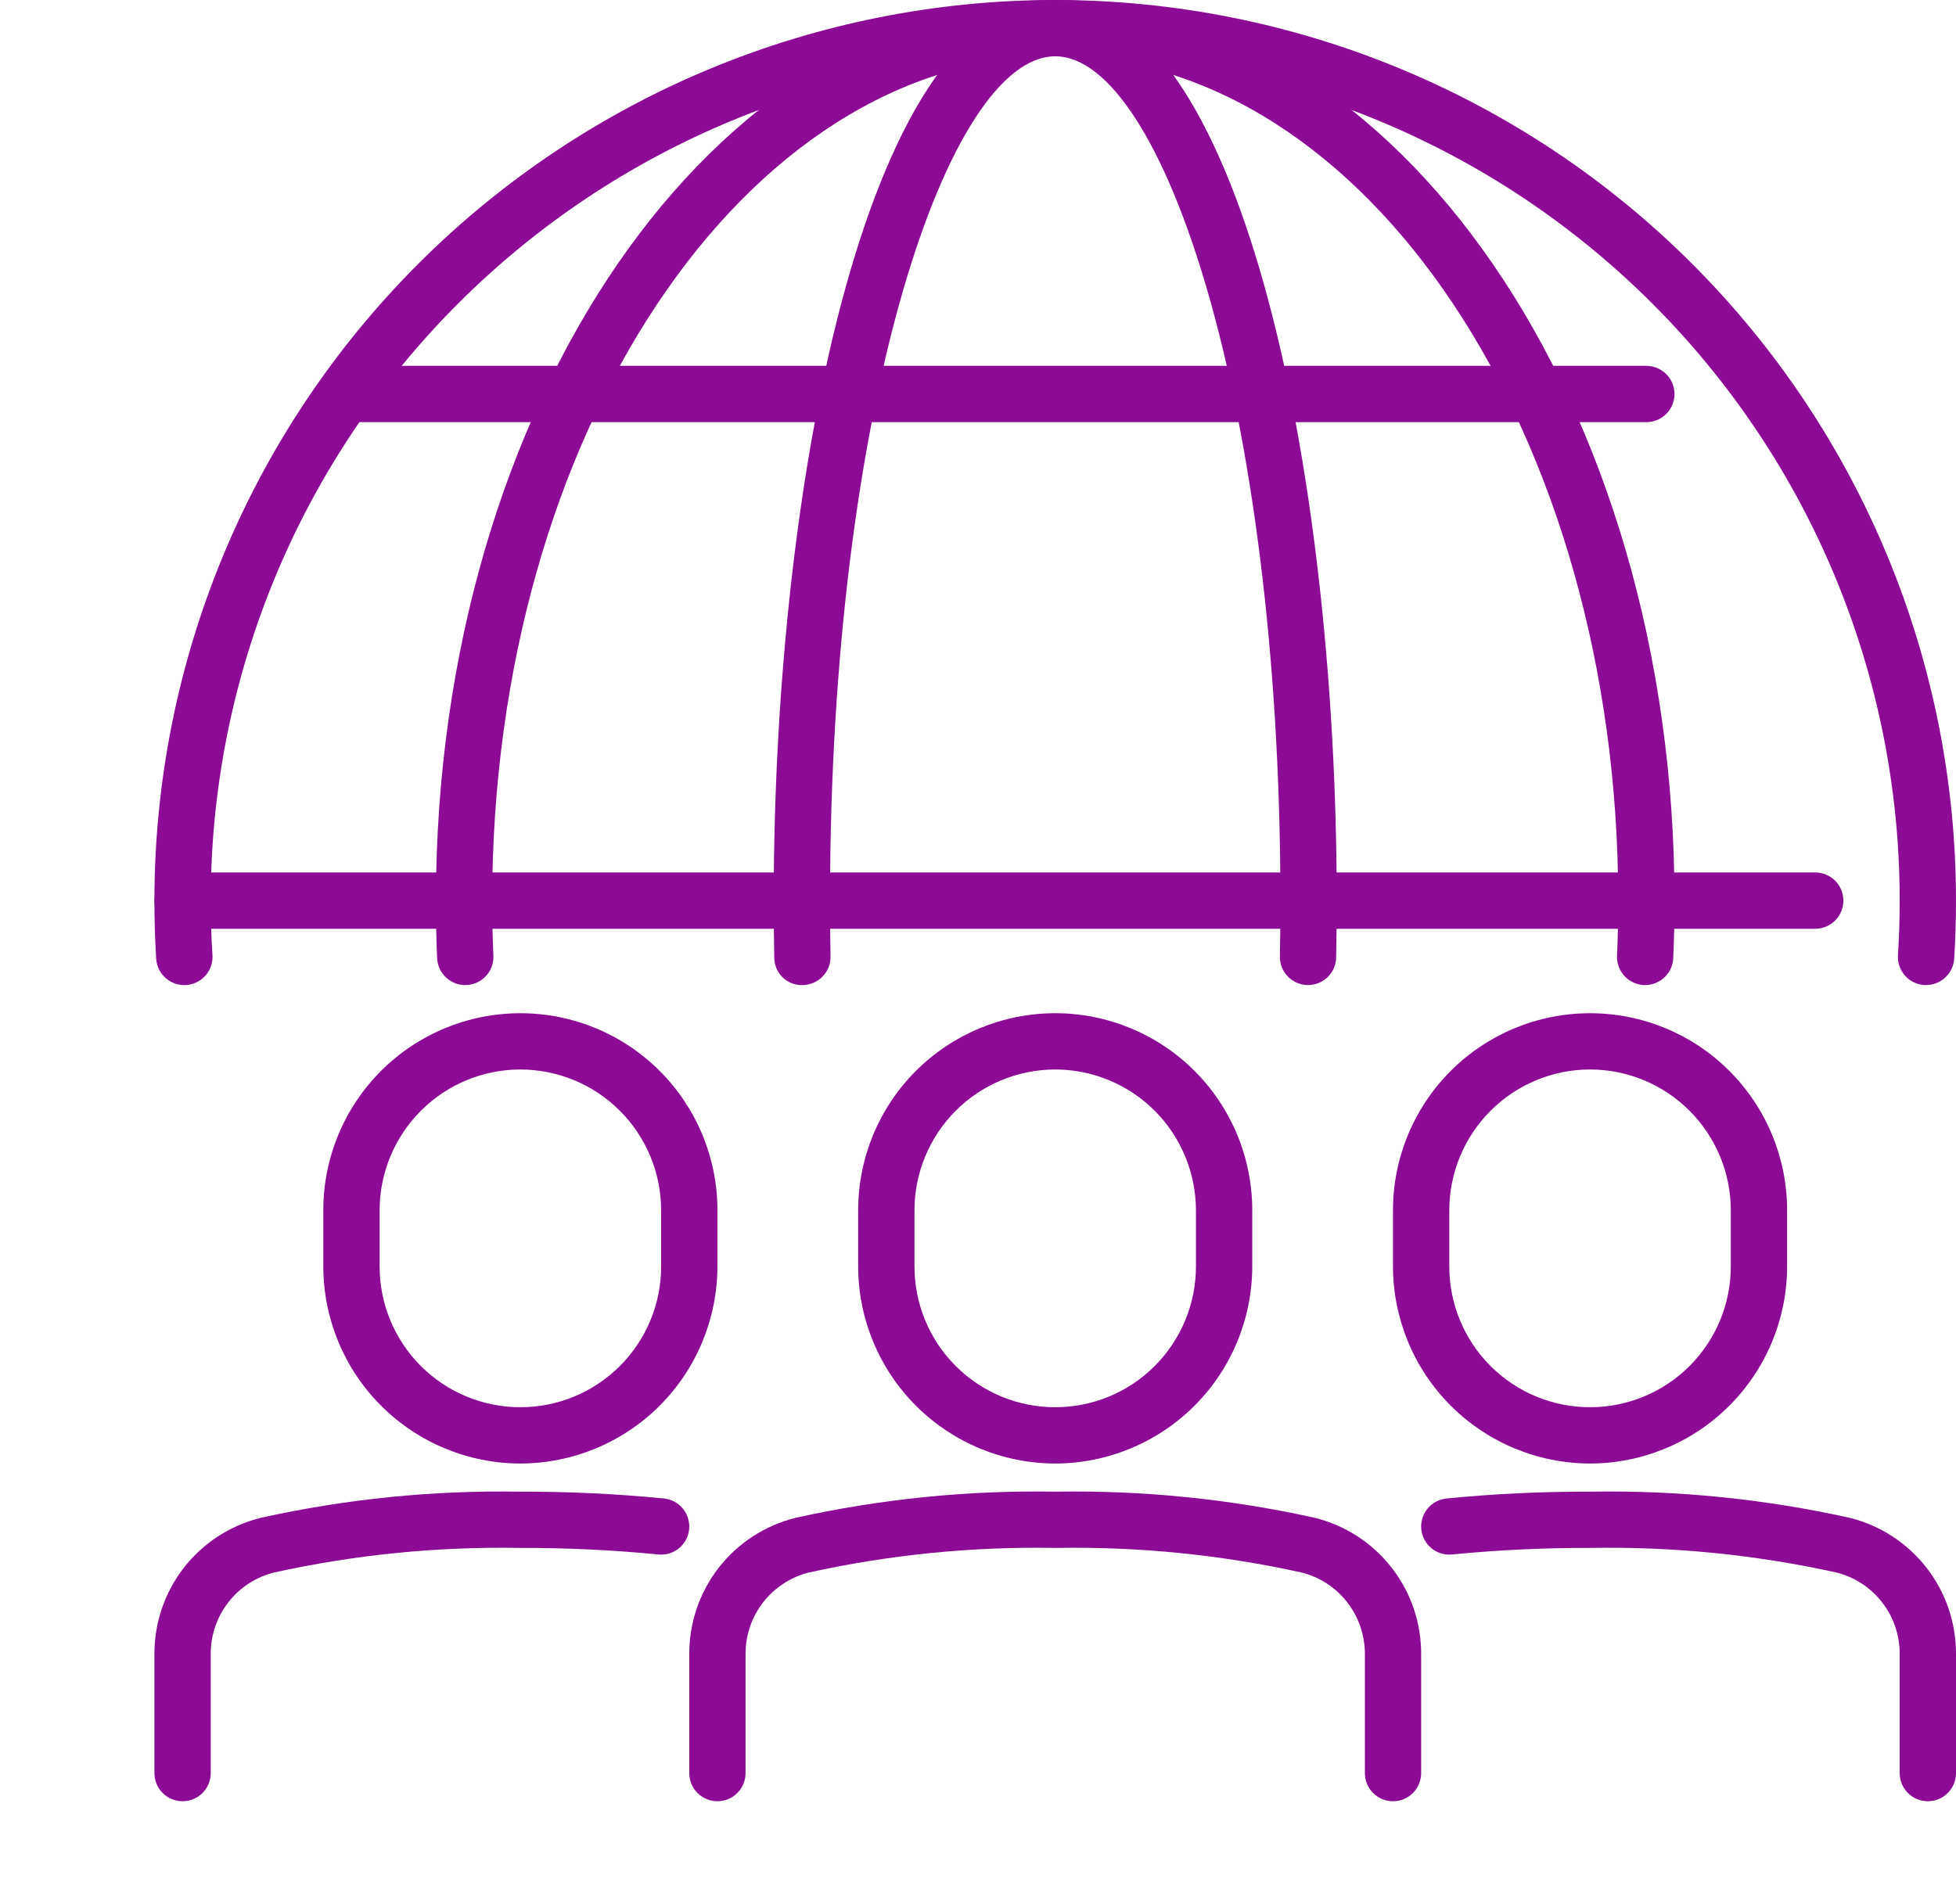 <svg width="38" height="37" viewBox="0 0 38 37" fill="none" xmlns="http://www.w3.org/2000/svg">
<g clip-path="url(#clip0_0_364)">
<path d="M37.419 19.141H37.384C37.239 19.131 37.104 19.065 37.008 18.956C36.912 18.848 36.863 18.705 36.872 18.56C36.895 18.211 36.906 17.855 36.906 17.5C36.906 13.149 35.178 8.976 32.101 5.899C29.024 2.822 24.851 1.094 20.5 1.094C16.149 1.094 11.976 2.822 8.899 5.899C5.822 8.976 4.094 13.149 4.094 17.5C4.094 17.855 4.105 18.211 4.128 18.559C4.137 18.704 4.088 18.847 3.992 18.956C3.896 19.065 3.76 19.131 3.615 19.141C3.47 19.15 3.327 19.101 3.218 19.005C3.109 18.909 3.043 18.773 3.034 18.628C3.011 18.255 3 17.879 3 17.5C3 12.859 4.844 8.408 8.126 5.126C11.408 1.844 15.859 0 20.5 0C25.141 0 29.593 1.844 32.874 5.126C36.156 8.408 38 12.859 38 17.5C38 17.879 37.988 18.255 37.965 18.628C37.956 18.767 37.895 18.897 37.793 18.992C37.692 19.087 37.558 19.14 37.419 19.141Z" fill="#8C0B94"/>
<path d="M31.961 19.141H31.937C31.793 19.134 31.656 19.071 31.558 18.964C31.46 18.857 31.408 18.716 31.415 18.571C31.43 18.218 31.438 17.86 31.438 17.5C31.438 8.454 26.531 1.094 20.5 1.094C14.469 1.094 9.562 8.454 9.562 17.5C9.562 17.859 9.57 18.217 9.585 18.57C9.589 18.642 9.577 18.714 9.553 18.781C9.528 18.849 9.491 18.911 9.442 18.964C9.393 19.017 9.335 19.06 9.27 19.09C9.204 19.12 9.134 19.137 9.062 19.141C8.99 19.144 8.919 19.133 8.851 19.108C8.784 19.083 8.721 19.046 8.669 18.997C8.616 18.948 8.573 18.89 8.542 18.825C8.512 18.76 8.495 18.689 8.492 18.617C8.476 18.248 8.469 17.875 8.469 17.5C8.469 7.85 13.866 0 20.5 0C27.134 0 32.531 7.85 32.531 17.5C32.531 17.875 32.523 18.248 32.507 18.617C32.501 18.758 32.441 18.891 32.339 18.988C32.238 19.086 32.102 19.14 31.961 19.141Z" fill="#8C0B94"/>
<path d="M25.412 19.141H25.402C25.33 19.139 25.259 19.124 25.193 19.095C25.127 19.067 25.067 19.025 25.018 18.973C24.968 18.922 24.928 18.86 24.902 18.794C24.876 18.727 24.863 18.655 24.865 18.583C24.872 18.226 24.875 17.865 24.875 17.5C24.875 7.831 22.569 1.094 20.5 1.094C18.431 1.094 16.125 7.831 16.125 17.5C16.125 17.865 16.128 18.226 16.135 18.583C16.137 18.655 16.124 18.727 16.098 18.794C16.072 18.86 16.032 18.922 15.982 18.973C15.932 19.025 15.873 19.067 15.807 19.095C15.741 19.124 15.67 19.139 15.598 19.141C15.526 19.144 15.454 19.132 15.386 19.107C15.319 19.081 15.257 19.042 15.205 18.992C15.153 18.942 15.112 18.881 15.084 18.815C15.056 18.748 15.041 18.676 15.042 18.604C15.035 18.239 15.031 17.871 15.031 17.5C15.031 9.016 16.945 0 20.5 0C24.055 0 25.969 9.016 25.969 17.5C25.969 17.871 25.965 18.239 25.958 18.604C25.956 18.747 25.897 18.884 25.795 18.984C25.693 19.084 25.555 19.14 25.412 19.141Z" fill="#8C0B94"/>
<path d="M35.266 18.047H3.547C3.402 18.047 3.263 17.989 3.16 17.887C3.058 17.784 3 17.645 3 17.5C3 17.355 3.058 17.216 3.16 17.113C3.263 17.011 3.402 16.953 3.547 16.953H35.266C35.411 16.953 35.55 17.011 35.652 17.113C35.755 17.216 35.812 17.355 35.812 17.5C35.812 17.645 35.755 17.784 35.652 17.887C35.55 17.989 35.411 18.047 35.266 18.047Z" fill="#8C0B94"/>
<path d="M31.984 8.203H6.828C6.683 8.203 6.544 8.146 6.441 8.043C6.339 7.94 6.281 7.801 6.281 7.656C6.281 7.511 6.339 7.372 6.441 7.27C6.544 7.167 6.683 7.109 6.828 7.109H31.984C32.129 7.109 32.269 7.167 32.371 7.27C32.474 7.372 32.531 7.511 32.531 7.656C32.531 7.801 32.474 7.94 32.371 8.043C32.269 8.146 32.129 8.203 31.984 8.203Z" fill="#8C0B94"/>
<path d="M10.109 28.438C9.094 28.436 8.121 28.033 7.404 27.315C6.686 26.597 6.282 25.624 6.281 24.609V23.516C6.281 22.5 6.685 21.527 7.402 20.809C8.12 20.091 9.094 19.688 10.109 19.688C11.125 19.688 12.098 20.091 12.816 20.809C13.534 21.527 13.938 22.5 13.938 23.516V24.609C13.936 25.624 13.533 26.597 12.815 27.315C12.097 28.033 11.124 28.436 10.109 28.438ZM10.109 20.781C9.384 20.782 8.689 21.07 8.177 21.583C7.664 22.096 7.376 22.791 7.375 23.516V24.609C7.375 25.335 7.663 26.03 8.176 26.543C8.689 27.056 9.384 27.344 10.109 27.344C10.835 27.344 11.53 27.056 12.043 26.543C12.556 26.03 12.844 25.335 12.844 24.609V23.516C12.843 22.791 12.555 22.096 12.042 21.583C11.529 21.07 10.834 20.782 10.109 20.781Z" fill="#8C0B94"/>
<path d="M3.547 35C3.402 35 3.263 34.943 3.16 34.84C3.058 34.738 3 34.599 3 34.453V32.145C2.997 31.535 3.199 30.942 3.573 30.461C3.948 29.98 4.473 29.64 5.065 29.493C6.721 29.126 8.414 28.955 10.109 28.985C11.041 28.982 11.972 29.026 12.899 29.117C12.97 29.124 13.039 29.145 13.102 29.179C13.166 29.213 13.222 29.259 13.267 29.315C13.313 29.371 13.347 29.435 13.367 29.503C13.388 29.572 13.395 29.644 13.388 29.716C13.381 29.787 13.36 29.857 13.326 29.92C13.292 29.983 13.245 30.039 13.19 30.085C13.134 30.13 13.07 30.164 13.002 30.185C12.933 30.206 12.861 30.212 12.789 30.205C11.899 30.118 11.004 30.075 10.109 30.078C8.502 30.049 6.896 30.209 5.326 30.555C4.972 30.643 4.658 30.848 4.435 31.136C4.211 31.425 4.091 31.78 4.094 32.145V34.453C4.094 34.599 4.036 34.738 3.934 34.84C3.831 34.943 3.692 35 3.547 35Z" fill="#8C0B94"/>
<path d="M20.5 28.438C19.485 28.436 18.512 28.033 17.794 27.315C17.077 26.597 16.673 25.624 16.672 24.609V23.516C16.672 22.5 17.075 21.527 17.793 20.809C18.511 20.091 19.485 19.688 20.5 19.688C21.515 19.688 22.489 20.091 23.207 20.809C23.925 21.527 24.328 22.5 24.328 23.516V24.609C24.327 25.624 23.923 26.597 23.206 27.315C22.488 28.033 21.515 28.436 20.5 28.438ZM20.5 20.781C19.775 20.782 19.08 21.07 18.567 21.583C18.055 22.096 17.767 22.791 17.766 23.516V24.609C17.766 25.335 18.054 26.03 18.567 26.543C19.079 27.056 19.775 27.344 20.5 27.344C21.225 27.344 21.921 27.056 22.433 26.543C22.946 26.03 23.234 25.335 23.234 24.609V23.516C23.233 22.791 22.945 22.096 22.433 21.583C21.92 21.07 21.225 20.782 20.5 20.781Z" fill="#8C0B94"/>
<path d="M27.062 35C26.918 35 26.778 34.943 26.676 34.84C26.573 34.738 26.516 34.599 26.516 34.453V32.145C26.518 31.78 26.398 31.425 26.175 31.137C25.952 30.848 25.638 30.643 25.284 30.555C23.714 30.209 22.108 30.049 20.5 30.078C18.892 30.049 17.287 30.209 15.716 30.555C15.363 30.643 15.049 30.848 14.825 31.136C14.602 31.425 14.482 31.78 14.484 32.145V34.453C14.484 34.599 14.427 34.738 14.324 34.84C14.222 34.943 14.083 35 13.938 35C13.793 35 13.653 34.943 13.551 34.84C13.448 34.738 13.391 34.599 13.391 34.453V32.145C13.388 31.535 13.589 30.942 13.964 30.461C14.339 29.98 14.864 29.64 15.456 29.493C17.111 29.126 18.804 28.955 20.5 28.985C22.196 28.955 23.889 29.126 25.545 29.493C26.137 29.64 26.662 29.981 27.036 30.462C27.411 30.942 27.613 31.535 27.609 32.145V34.453C27.609 34.599 27.552 34.738 27.449 34.84C27.347 34.943 27.208 35 27.062 35Z" fill="#8C0B94"/>
<path d="M30.891 28.438C29.876 28.436 28.903 28.033 28.185 27.315C27.467 26.597 27.064 25.624 27.062 24.609V23.516C27.062 22.5 27.466 21.527 28.184 20.809C28.902 20.091 29.875 19.688 30.891 19.688C31.906 19.688 32.88 20.091 33.597 20.809C34.315 21.527 34.719 22.5 34.719 23.516V24.609C34.718 25.624 34.314 26.597 33.596 27.315C32.879 28.033 31.906 28.436 30.891 28.438ZM30.891 20.781C30.166 20.782 29.471 21.07 28.958 21.583C28.445 22.096 28.157 22.791 28.156 23.516V24.609C28.156 25.335 28.444 26.03 28.957 26.543C29.47 27.056 30.165 27.344 30.891 27.344C31.616 27.344 32.311 27.056 32.824 26.543C33.337 26.03 33.625 25.335 33.625 24.609V23.516C33.624 22.791 33.336 22.096 32.823 21.583C32.311 21.07 31.616 20.782 30.891 20.781Z" fill="#8C0B94"/>
<path d="M37.453 35C37.308 35 37.169 34.943 37.066 34.84C36.964 34.738 36.906 34.599 36.906 34.453V32.145C36.909 31.78 36.789 31.425 36.566 31.137C36.342 30.848 36.029 30.643 35.675 30.555C34.104 30.209 32.498 30.049 30.891 30.078C29.996 30.075 29.102 30.118 28.211 30.205C28.067 30.22 27.922 30.176 27.81 30.085C27.698 29.993 27.627 29.86 27.612 29.716C27.598 29.572 27.641 29.427 27.733 29.315C27.825 29.203 27.957 29.132 28.102 29.117C29.028 29.026 29.959 28.982 30.891 28.985C32.586 28.955 34.28 29.126 35.936 29.493C36.527 29.64 37.052 29.981 37.427 30.462C37.801 30.942 38.003 31.535 38 32.145V34.453C38 34.599 37.942 34.738 37.84 34.84C37.737 34.943 37.598 35 37.453 35Z" fill="#8C0B94"/>
</g>
<defs>
<clipPath id="clip0_0_364">
<rect width="38" height="37" fill="white"/>
</clipPath>
</defs>
</svg>
